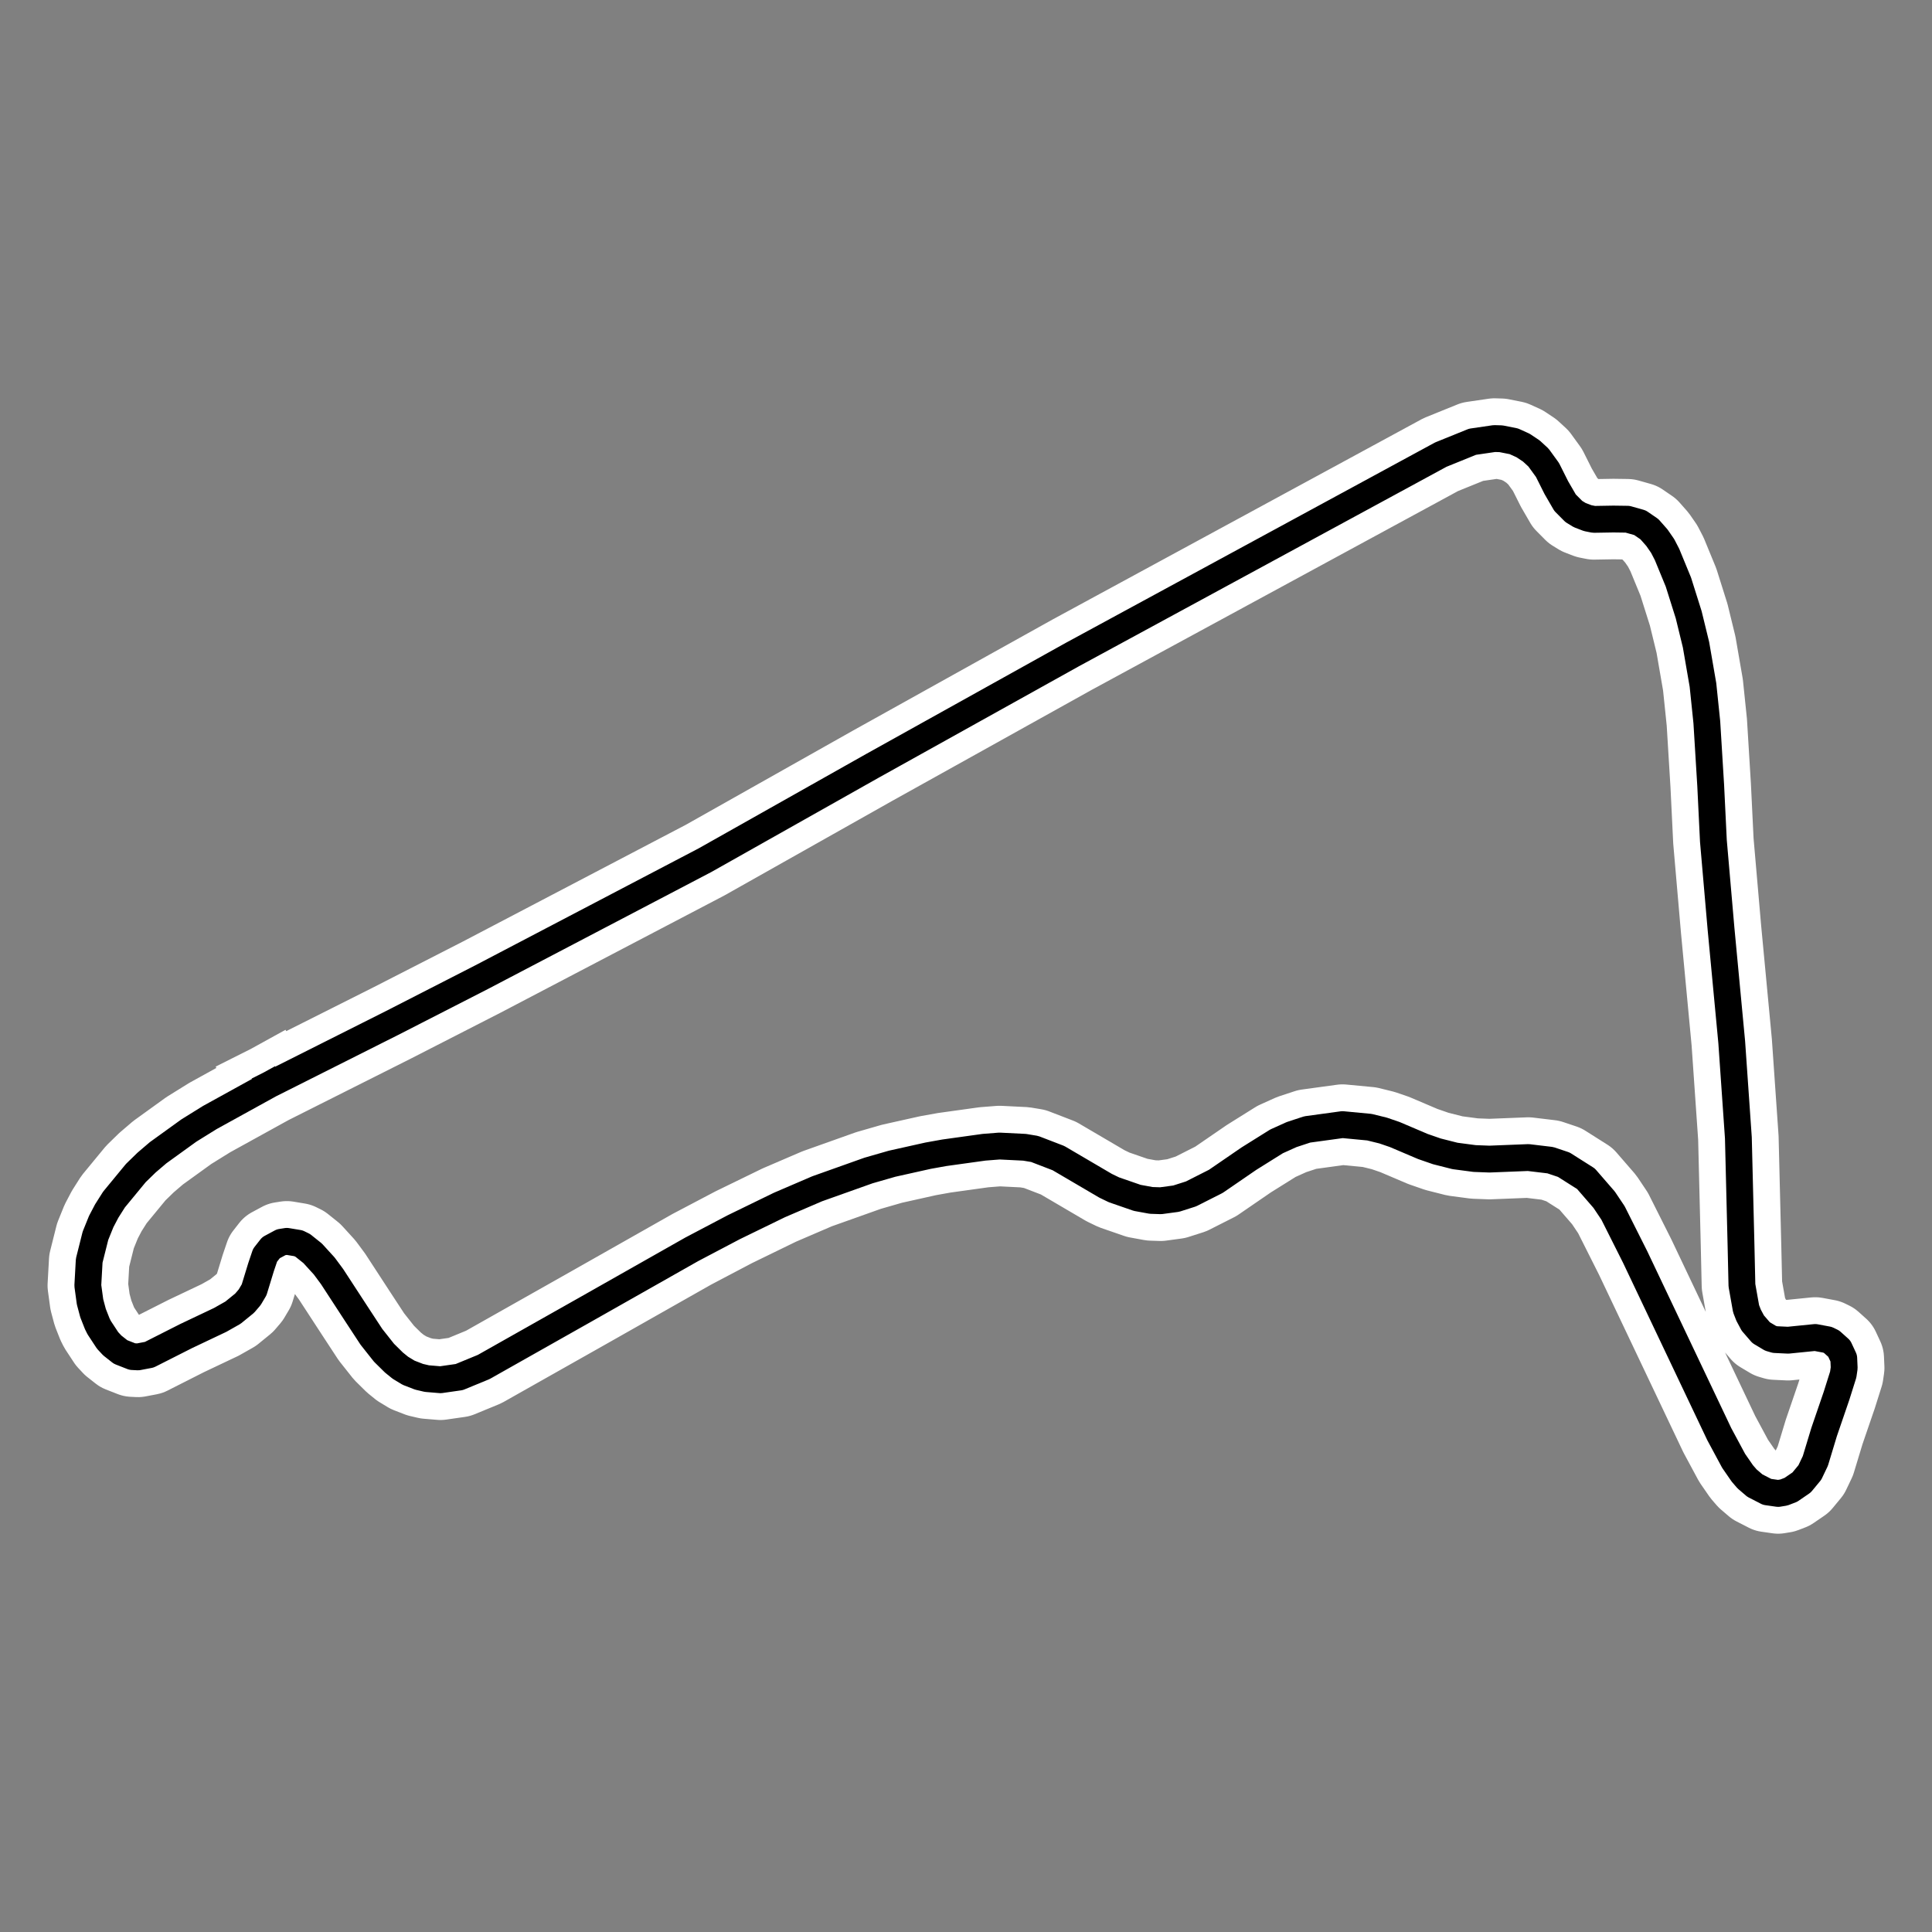 <?xml version="1.0" encoding="utf-8" standalone="no"?>
<!DOCTYPE svg PUBLIC "-//W3C//DTD SVG 1.1//EN"
  "http://www.w3.org/Graphics/SVG/1.1/DTD/svg11.dtd">
<svg xmlns:xlink="http://www.w3.org/1999/xlink" width="216pt" height="216pt" viewBox="0 0 216 216" xmlns="http://www.w3.org/2000/svg" version="1.1">
 <rect x="0" y="0" width="216" height="216" fill="#808080" stroke="none"/>
 <defs>
  <style type="text/css">*{stroke-linejoin: round; stroke-linecap: butt}</style>
 </defs>
 <g id="figure_1">
  <g id="patch_1">
   <path d="M 0 216 
L 216 216 
L 216 0 
L 0 0 
L 0 216 
z
" style="fill: none"/>
  </g>
  <g id="axes_1">
   <g id="line2d_1">
    <path d="M 30.154 121.247 
L 43.863 114.357 
L 53.848 109.247 
L 78.822 96.169 
L 97.556 85.611 
L 119.883 73.185 
L 161.085 50.825 
L 164.63 49.389 
L 167.076 49.031 
L 167.818 49.053 
L 169.245 49.336 
L 170.28 49.806 
L 171.205 50.421 
L 172.006 51.159 
L 173.01 52.542 
L 173.998 54.514 
L 174.974 56.198 
L 175.955 57.185 
L 176.608 57.585 
L 177.5 57.927 
L 178.195 58.066 
L 180.38 58.029 
L 181.964 58.051 
L 183.354 58.443 
L 184.406 59.164 
L 185.249 60.12 
L 185.887 61.043 
L 186.377 61.99 
L 187.647 65.078 
L 188.798 68.73 
L 189.616 72.081 
L 190.394 76.582 
L 190.825 80.741 
L 191.259 87.835 
L 191.56 94.02 
L 192.413 103.847 
L 193.609 116.51 
L 194.352 127.209 
L 194.648 139.223 
L 194.75 143.703 
L 195.215 146.32 
L 195.501 147.053 
L 195.966 147.92 
L 196.895 148.994 
L 197.943 149.619 
L 198.445 149.766 
L 199.916 149.836 
L 202.946 149.532 
L 204.32 149.788 
L 204.781 150.014 
L 205.635 150.78 
L 206.134 151.853 
L 206.182 152.941 
L 206.074 153.679 
L 205.325 156.055 
L 203.939 160.099 
L 202.958 163.337 
L 202.343 164.625 
L 201.421 165.741 
L 200.22 166.564 
L 199.446 166.862 
L 198.798 166.969 
L 197.565 166.793 
L 196.195 166.089 
L 195.319 165.338 
L 194.794 164.729 
L 193.822 163.323 
L 192.22 160.345 
L 182.816 140.542 
L 180.337 135.609 
L 179.348 134.133 
L 177.311 131.784 
L 174.835 130.216 
L 173.329 129.71 
L 170.871 129.416 
L 166.523 129.588 
L 164.86 129.525 
L 162.67 129.236 
L 160.648 128.724 
L 159.08 128.18 
L 155.928 126.839 
L 154.632 126.395 
L 153.104 126.019 
L 150.091 125.733 
L 146.144 126.274 
L 144.399 126.849 
L 142.721 127.606 
L 139.623 129.543 
L 135.934 132.075 
L 133.159 133.48 
L 131.498 134.01 
L 129.77 134.243 
L 128.704 134.208 
L 127.144 133.923 
L 124.543 133.023 
L 123.602 132.568 
L 118.337 129.479 
L 115.679 128.456 
L 114.553 128.268 
L 111.745 128.129 
L 110.013 128.265 
L 105.575 128.882 
L 103.765 129.207 
L 99.732 130.107 
L 97.098 130.865 
L 91.355 132.909 
L 87.129 134.725 
L 82.033 137.206 
L 77.341 139.675 
L 65.591 146.33 
L 54.076 152.832 
L 51.345 153.957 
L 49.252 154.257 
L 47.724 154.129 
L 46.848 153.924 
L 45.678 153.471 
L 44.762 152.915 
L 44.042 152.332 
L 42.934 151.239 
L 41.524 149.458 
L 39.854 146.909 
L 37.124 142.72 
L 36.25 141.54 
L 34.955 140.121 
L 33.852 139.239 
L 33.364 138.999 
L 32.07 138.784 
L 31.433 138.884 
L 30.294 139.497 
L 29.635 140.339 
L 29.184 141.673 
L 28.412 144.198 
L 27.915 145.037 
L 27.353 145.694 
L 26.047 146.758 
L 24.608 147.572 
L 20.815 149.371 
L 16.69 151.46 
L 15.428 151.7 
L 14.793 151.667 
L 13.479 151.153 
L 12.553 150.423 
L 12.03 149.862 
L 11.09 148.432 
L 10.872 147.996 
L 10.402 146.804 
L 10.066 145.546 
L 9.818 143.729 
L 9.973 140.943 
L 10.672 138.158 
L 11.316 136.568 
L 11.932 135.394 
L 12.747 134.109 
L 15.185 131.149 
L 16.383 129.982 
L 17.676 128.877 
L 21.119 126.392 
L 23.462 124.938 
L 30.154 121.247 
L 30.154 121.247 
" clip-path="url(#p34ffae9757)" style="fill: none; stroke: #ffffff; stroke-width: 9; stroke-linecap: square"/>
   </g>
   <g id="line2d_2">
    <path d="M 30.154 121.247 
L 43.863 114.357 
L 53.848 109.247 
L 78.822 96.169 
L 97.556 85.611 
L 119.883 73.185 
L 161.085 50.825 
L 164.63 49.389 
L 167.076 49.031 
L 167.818 49.053 
L 169.245 49.336 
L 170.28 49.806 
L 171.205 50.421 
L 172.006 51.159 
L 173.01 52.542 
L 173.998 54.514 
L 174.974 56.198 
L 175.955 57.185 
L 176.608 57.585 
L 177.5 57.927 
L 178.195 58.066 
L 180.38 58.029 
L 181.964 58.051 
L 183.354 58.443 
L 184.406 59.164 
L 185.249 60.12 
L 185.887 61.043 
L 186.377 61.99 
L 187.647 65.078 
L 188.798 68.73 
L 189.616 72.081 
L 190.394 76.582 
L 190.825 80.741 
L 191.259 87.835 
L 191.56 94.02 
L 192.413 103.847 
L 193.609 116.51 
L 194.352 127.209 
L 194.648 139.223 
L 194.75 143.703 
L 195.215 146.32 
L 195.501 147.053 
L 195.966 147.92 
L 196.895 148.994 
L 197.943 149.619 
L 198.445 149.766 
L 199.916 149.836 
L 202.946 149.532 
L 204.32 149.788 
L 204.781 150.014 
L 205.635 150.78 
L 206.134 151.853 
L 206.182 152.941 
L 206.074 153.679 
L 205.325 156.055 
L 203.939 160.099 
L 202.958 163.337 
L 202.343 164.625 
L 201.421 165.741 
L 200.22 166.564 
L 199.446 166.862 
L 198.798 166.969 
L 197.565 166.793 
L 196.195 166.089 
L 195.319 165.338 
L 194.794 164.729 
L 193.822 163.323 
L 192.22 160.345 
L 182.816 140.542 
L 180.337 135.609 
L 179.348 134.133 
L 177.311 131.784 
L 174.835 130.216 
L 173.329 129.71 
L 170.871 129.416 
L 166.523 129.588 
L 164.86 129.525 
L 162.67 129.236 
L 160.648 128.724 
L 159.08 128.18 
L 155.928 126.839 
L 154.632 126.395 
L 153.104 126.019 
L 150.091 125.733 
L 146.144 126.274 
L 144.399 126.849 
L 142.721 127.606 
L 139.623 129.543 
L 135.934 132.075 
L 133.159 133.48 
L 131.498 134.01 
L 129.77 134.243 
L 128.704 134.208 
L 127.144 133.923 
L 124.543 133.023 
L 123.602 132.568 
L 118.337 129.479 
L 115.679 128.456 
L 114.553 128.268 
L 111.745 128.129 
L 110.013 128.265 
L 105.575 128.882 
L 103.765 129.207 
L 99.732 130.107 
L 97.098 130.865 
L 91.355 132.909 
L 87.129 134.725 
L 82.033 137.206 
L 77.341 139.675 
L 65.591 146.33 
L 54.076 152.832 
L 51.345 153.957 
L 49.252 154.257 
L 47.724 154.129 
L 46.848 153.924 
L 45.678 153.471 
L 44.762 152.915 
L 44.042 152.332 
L 42.934 151.239 
L 41.524 149.458 
L 39.854 146.909 
L 37.124 142.72 
L 36.25 141.54 
L 34.955 140.121 
L 33.852 139.239 
L 33.364 138.999 
L 32.07 138.784 
L 31.433 138.884 
L 30.294 139.497 
L 29.635 140.339 
L 29.184 141.673 
L 28.412 144.198 
L 27.915 145.037 
L 27.353 145.694 
L 26.047 146.758 
L 24.608 147.572 
L 20.815 149.371 
L 16.69 151.46 
L 15.428 151.7 
L 14.793 151.667 
L 13.479 151.153 
L 12.553 150.423 
L 12.03 149.862 
L 11.09 148.432 
L 10.872 147.996 
L 10.402 146.804 
L 10.066 145.546 
L 9.818 143.729 
L 9.973 140.943 
L 10.672 138.158 
L 11.316 136.568 
L 11.932 135.394 
L 12.747 134.109 
L 15.185 131.149 
L 16.383 129.982 
L 17.676 128.877 
L 21.119 126.392 
L 23.462 124.938 
L 30.154 121.247 
L 30.154 121.247 
" clip-path="url(#p34ffae9757)" style="fill: none; stroke: #000000; stroke-width: 3; stroke-linecap: square"/>
   </g>
  </g>
 </g>
 <defs>
  <clipPath id="p34ffae9757">
   <rect x="0" y="0" width="216" height="216"/>
  </clipPath>
 </defs>
</svg>
